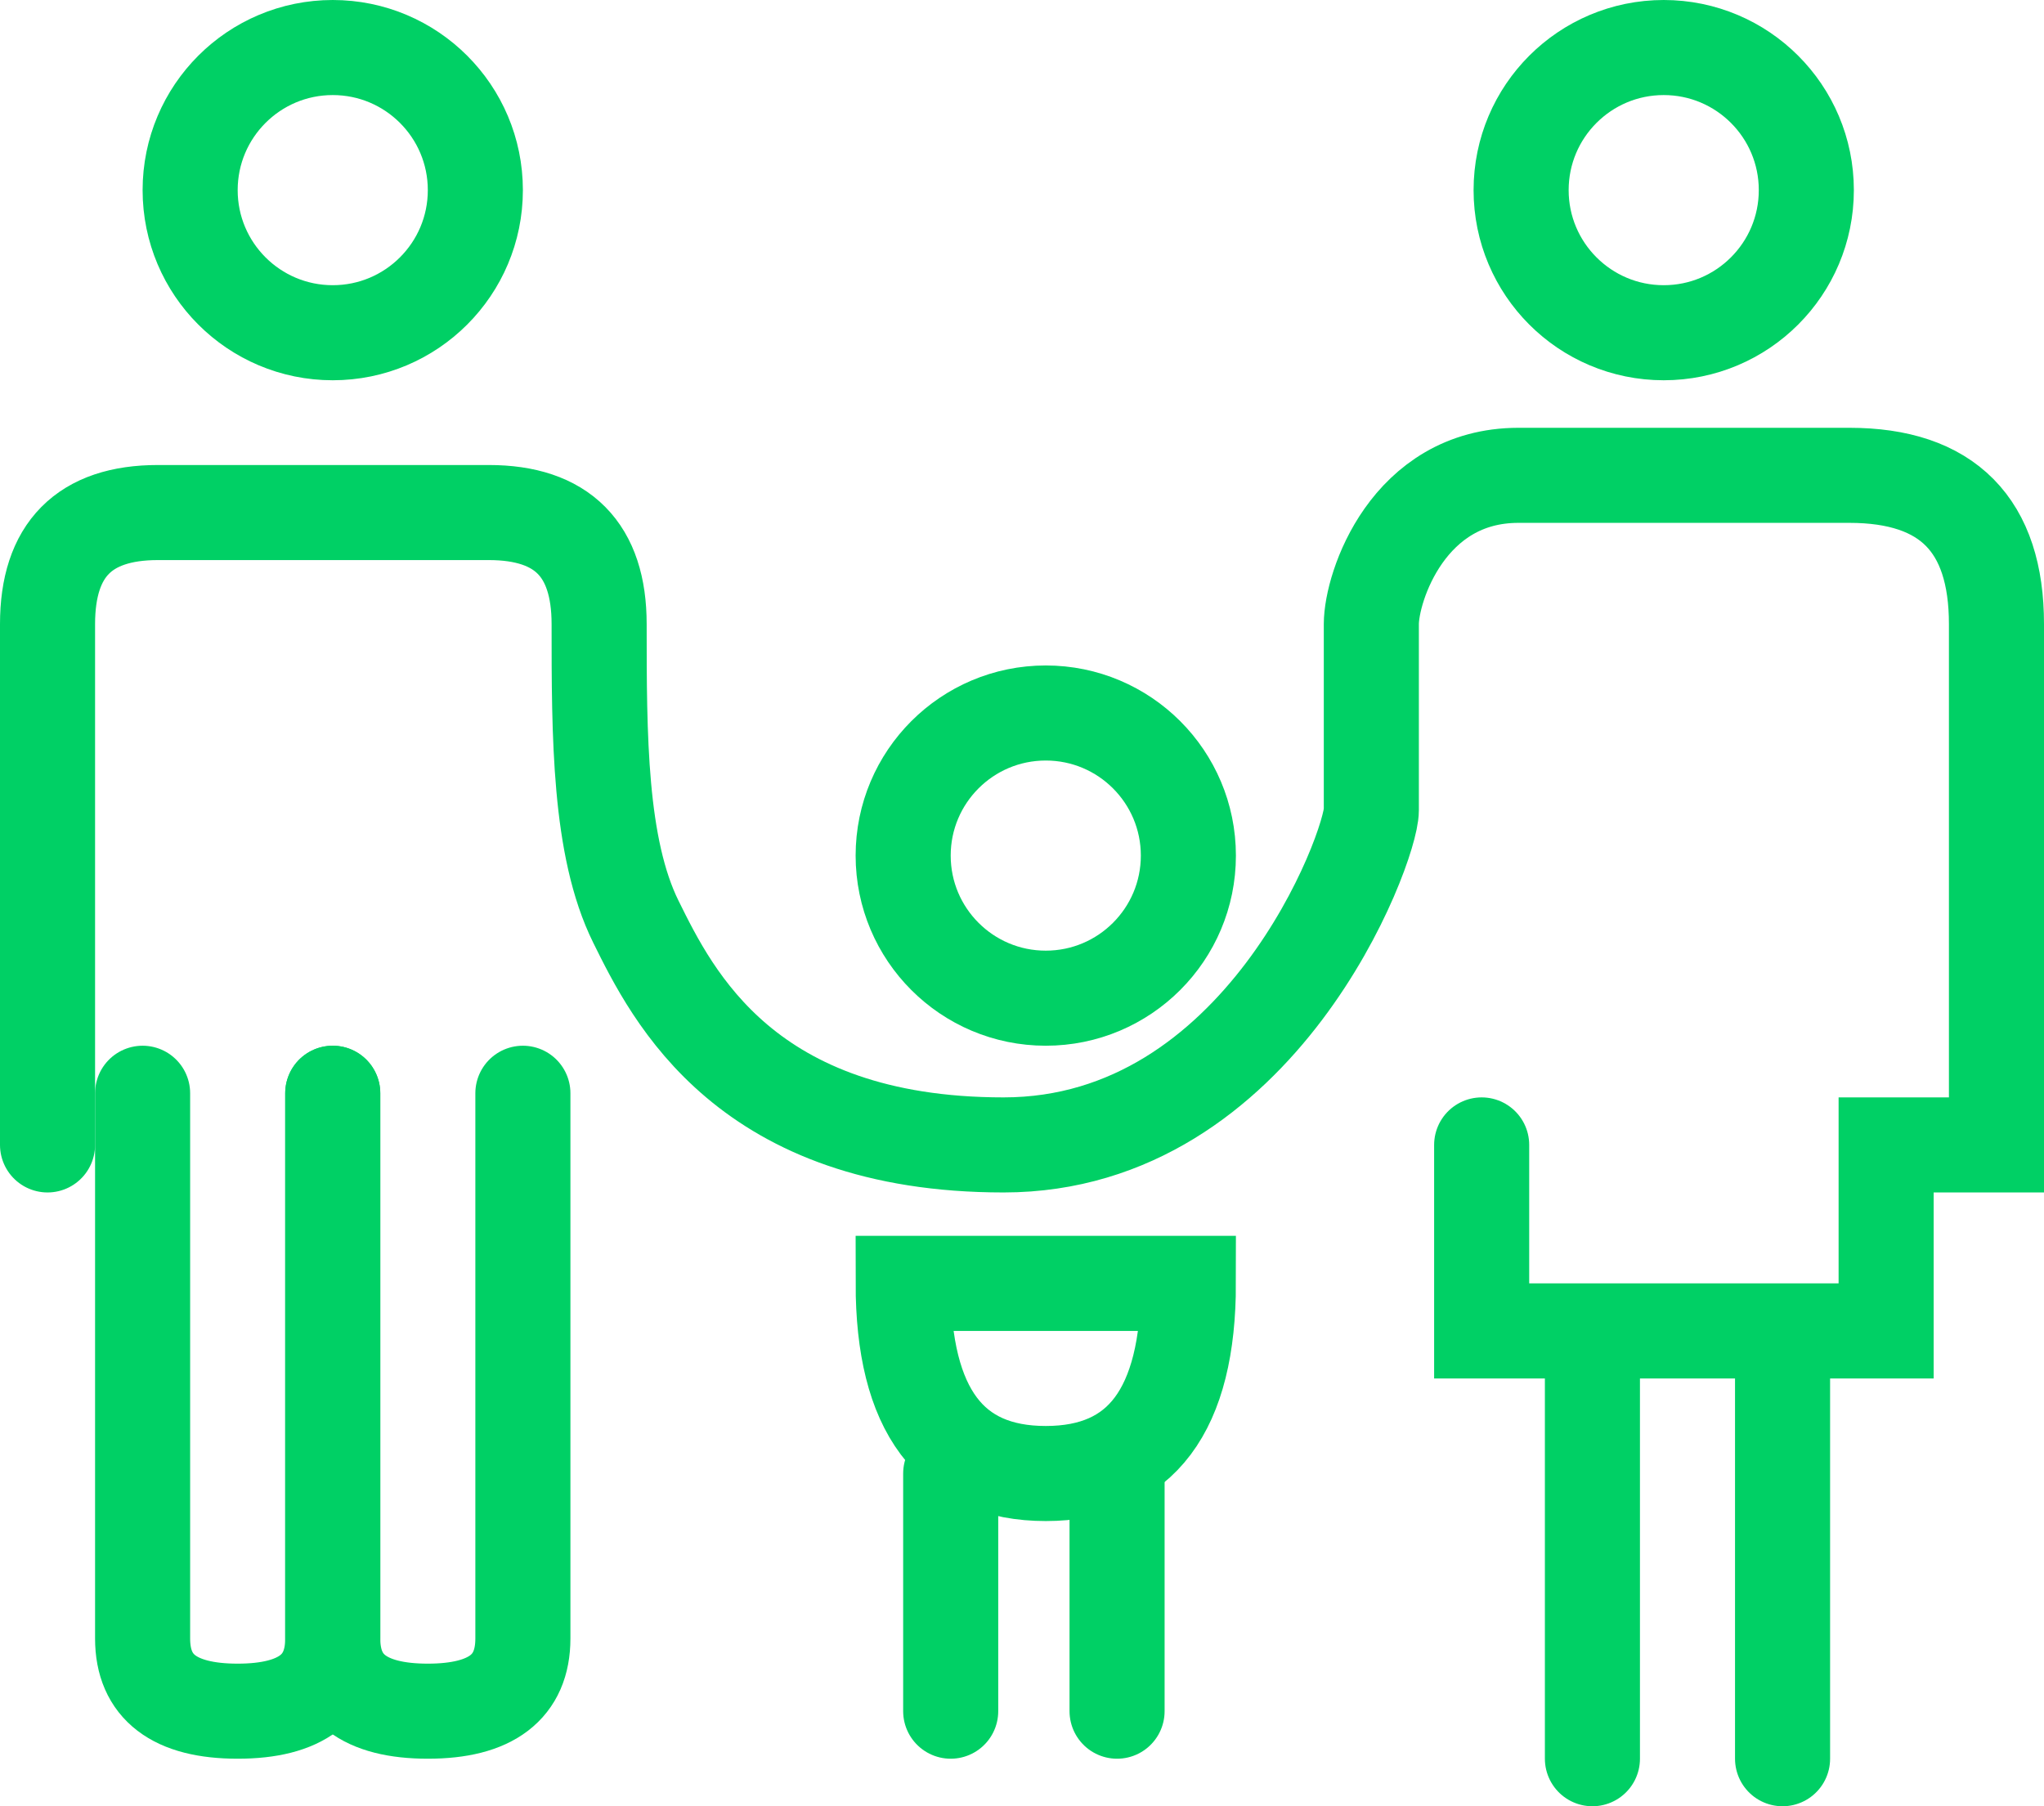 <?xml version="1.0" encoding="UTF-8"?>
<svg width="43px" height="38px" viewBox="0 0 43 38" version="1.1" xmlns="http://www.w3.org/2000/svg" xmlns:xlink="http://www.w3.org/1999/xlink">
    <title>FAMILY</title>
    <g id="Page-1" stroke="none" stroke-width="1" fill="none" fill-rule="evenodd">
        <g id="Desktop-HD-Copy-5" transform="translate(-1055, -808)" stroke="#00D065" stroke-width="2">
            <g id="Group-8-Copy-2" transform="translate(1041, 789)">
                <g id="Group-28">
                    <g id="FAMILY" transform="translate(15, 20)">
                        <g id="Group-2-Copy">
                            <g id="ico-family-green">
                                <path d="M6,22 L6,33.471 C6,34.49 6.667,35 8,35 C9.333,35 10,34.49 10,33.471 L10,22" id="Path-2" stroke-linecap="round"></path>
                                <path d="M2,22 L2,33.471 C2,34.49 2.667,35 4,35 C5.333,35 6,34.49 6,33.471 L6,22" id="Path-2-Copy" stroke-linecap="round"></path>
                                <path d="M0,23.087 L0,12.13 C0,10.565 0.774,9.783 2.321,9.783 C3.868,9.783 6.189,9.783 9.283,9.783 C10.83,9.783 11.604,10.565 11.604,12.13 C11.604,14.478 11.604,16.826 12.377,18.391 C13.151,19.957 14.698,23.087 20.113,23.087 C25.528,23.087 27.849,16.826 27.849,16.043 C27.849,15.261 27.849,12.913 27.849,12.13 C27.849,11.348 28.623,9 30.943,9 C32.491,9 34.811,9 37.906,9 C39.969,9 41,10.043 41,12.13 C41,14.217 41,17.87 41,23.087 L38.679,23.087 L38.679,27 L30.17,27 L30.17,23.087" id="Path-3" stroke-linecap="round"></path>
                                <circle id="Oval" cx="21" cy="17" r="3"></circle>
                                <circle id="Oval-Copy" cx="6" cy="3" r="3"></circle>
                                <circle id="Oval-Copy-2" cx="34" cy="3" r="3"></circle>
                                <line x1="36.5" y1="36" x2="36.5" y2="28" id="Path-4-Copy" stroke-linecap="round"></line>
                                <line x1="32.5" y1="36" x2="32.5" y2="28" id="Path-4" stroke-linecap="round"></line>
                                <path d="M18,26 C18,28.667 19,30 21,30 C23,30 24,28.667 24,26 L18,26 Z" id="Path-6" stroke-linecap="round"></path>
                                <line x1="22.5" y1="30" x2="22.5" y2="35" id="Path-5" stroke-linecap="round"></line>
                                <line x1="19" y1="30" x2="19" y2="35" id="Path-5-Copy" stroke-linecap="round"></line>
                            </g>
                        </g>
                    </g>
                </g>
            </g>
        </g>
    </g>
</svg>